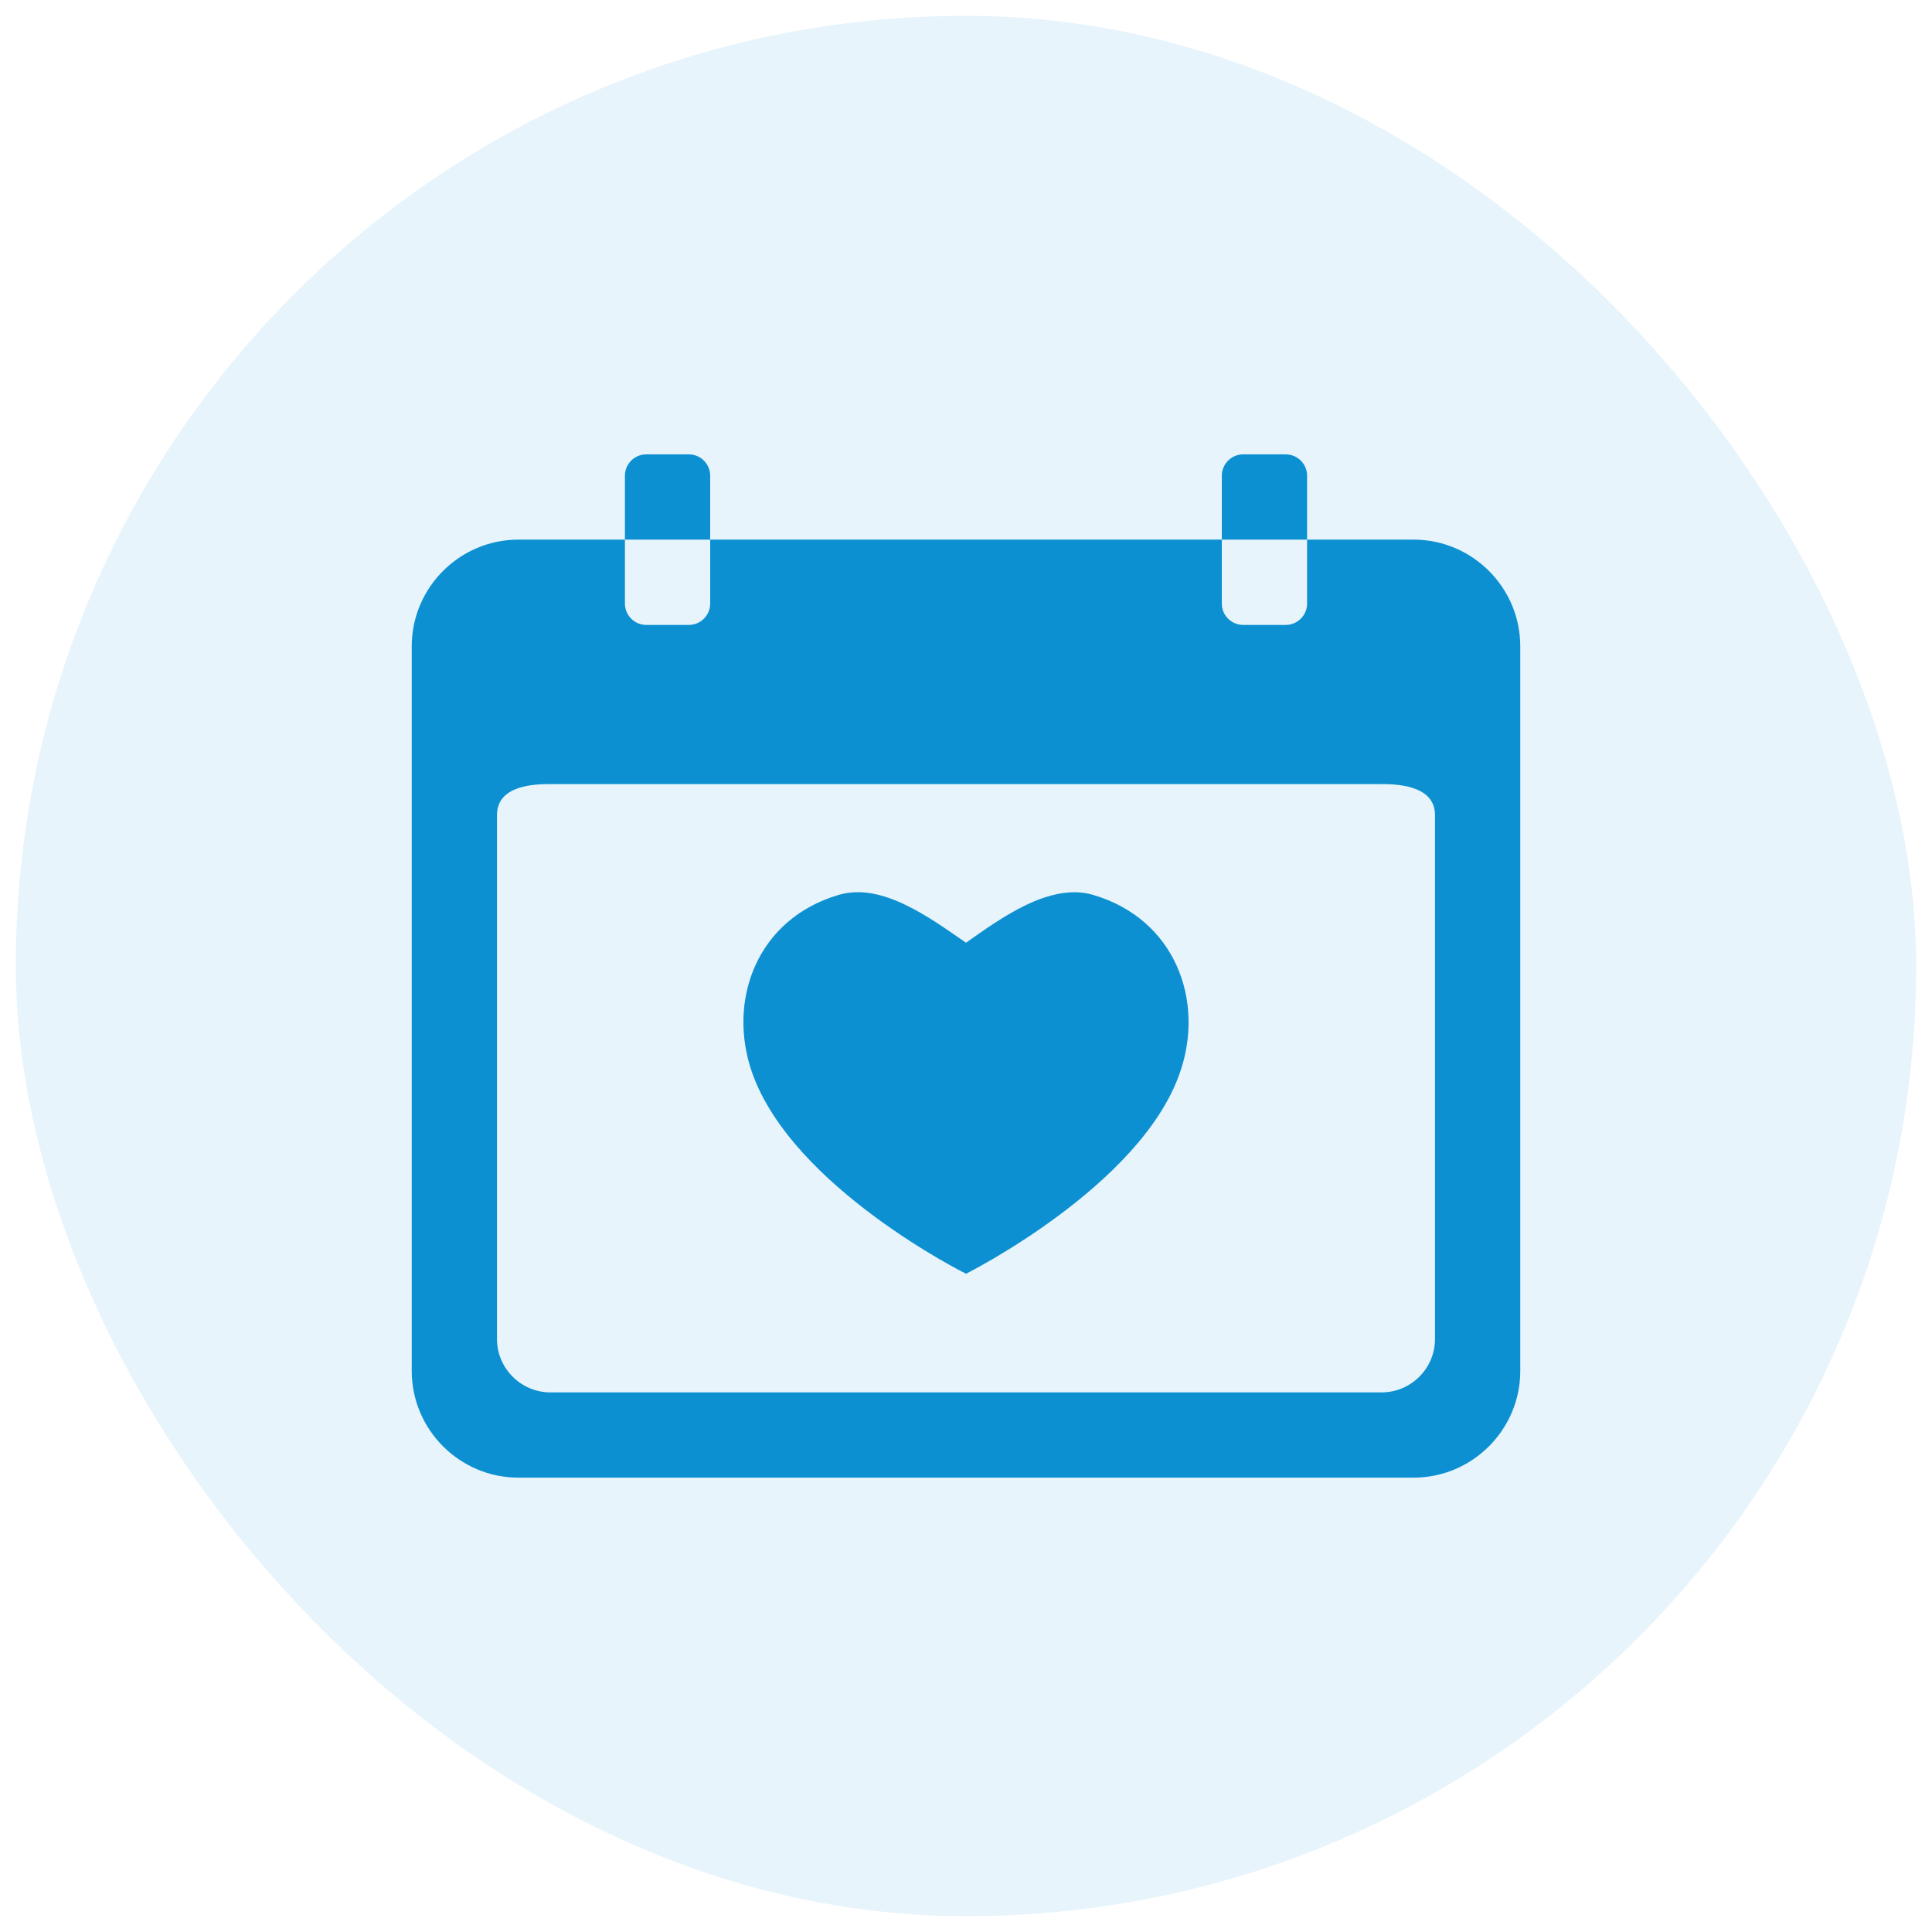 <svg width="61" height="61" viewBox="0 0 61 61" fill="none" xmlns="http://www.w3.org/2000/svg">
<g filter="url(#filter0_b_1002_9627)">
<rect x="0.5" y="0.5" width="60" height="60" rx="30" fill="#0C90D2" fill-opacity="0.1"/>
<path d="M44.635 17.038H41.269V19.058C41.269 19.428 40.966 19.731 40.596 19.731H39.25C38.88 19.731 38.577 19.428 38.577 19.058V17.038H22.423V19.058C22.423 19.428 22.12 19.731 21.75 19.731H20.404C20.034 19.731 19.731 19.428 19.731 19.058V17.038H16.365C14.514 17.038 13 18.553 13 20.404V43.288C13 45.139 14.514 46.654 16.365 46.654H44.635C46.486 46.654 48 45.139 48 43.288V20.404C48 18.553 46.486 17.038 44.635 17.038ZM45.308 42.279C45.308 43.204 44.55 43.962 43.625 43.962H17.375C16.45 43.962 15.692 43.204 15.692 42.279V25.73C15.692 24.757 16.967 24.757 17.375 24.757H43.625C43.995 24.757 45.308 24.757 45.308 25.73V42.279ZM22.423 15.019C22.423 14.649 22.12 14.346 21.75 14.346H20.404C20.034 14.346 19.731 14.649 19.731 15.019V17.038H22.423V15.019ZM41.269 15.019C41.269 14.649 40.966 14.346 40.596 14.346H39.25C38.88 14.346 38.577 14.649 38.577 15.019V17.038H41.269V15.019Z" fill="#0C90D2"/>
<path fill-rule="evenodd" clip-rule="evenodd" d="M23.747 33.868C22.953 31.605 23.881 29.019 26.483 28.254C27.852 27.851 29.363 28.983 30.501 29.765C31.578 29.005 33.144 27.853 34.511 28.254C37.113 29.019 38.047 31.605 37.254 33.868C36.018 37.455 30.501 40.217 30.501 40.217C30.501 40.217 25.024 37.497 23.747 33.868Z" fill="#0C90D2"/>
</g>
<defs>
<filter id="filter0_b_1002_9627" x="-8.716" y="-8.716" width="78.431" height="78.431" filterUnits="userSpaceOnUse" color-interpolation-filters="sRGB">
<feFlood flood-opacity="0" result="BackgroundImageFix"/>
<feGaussianBlur in="BackgroundImageFix" stdDeviation="4.608"/>
<feComposite in2="SourceAlpha" operator="in" result="effect1_backgroundBlur_1002_9627"/>
<feBlend mode="normal" in="SourceGraphic" in2="effect1_backgroundBlur_1002_9627" result="shape"/>
</filter>
</defs>
</svg>
